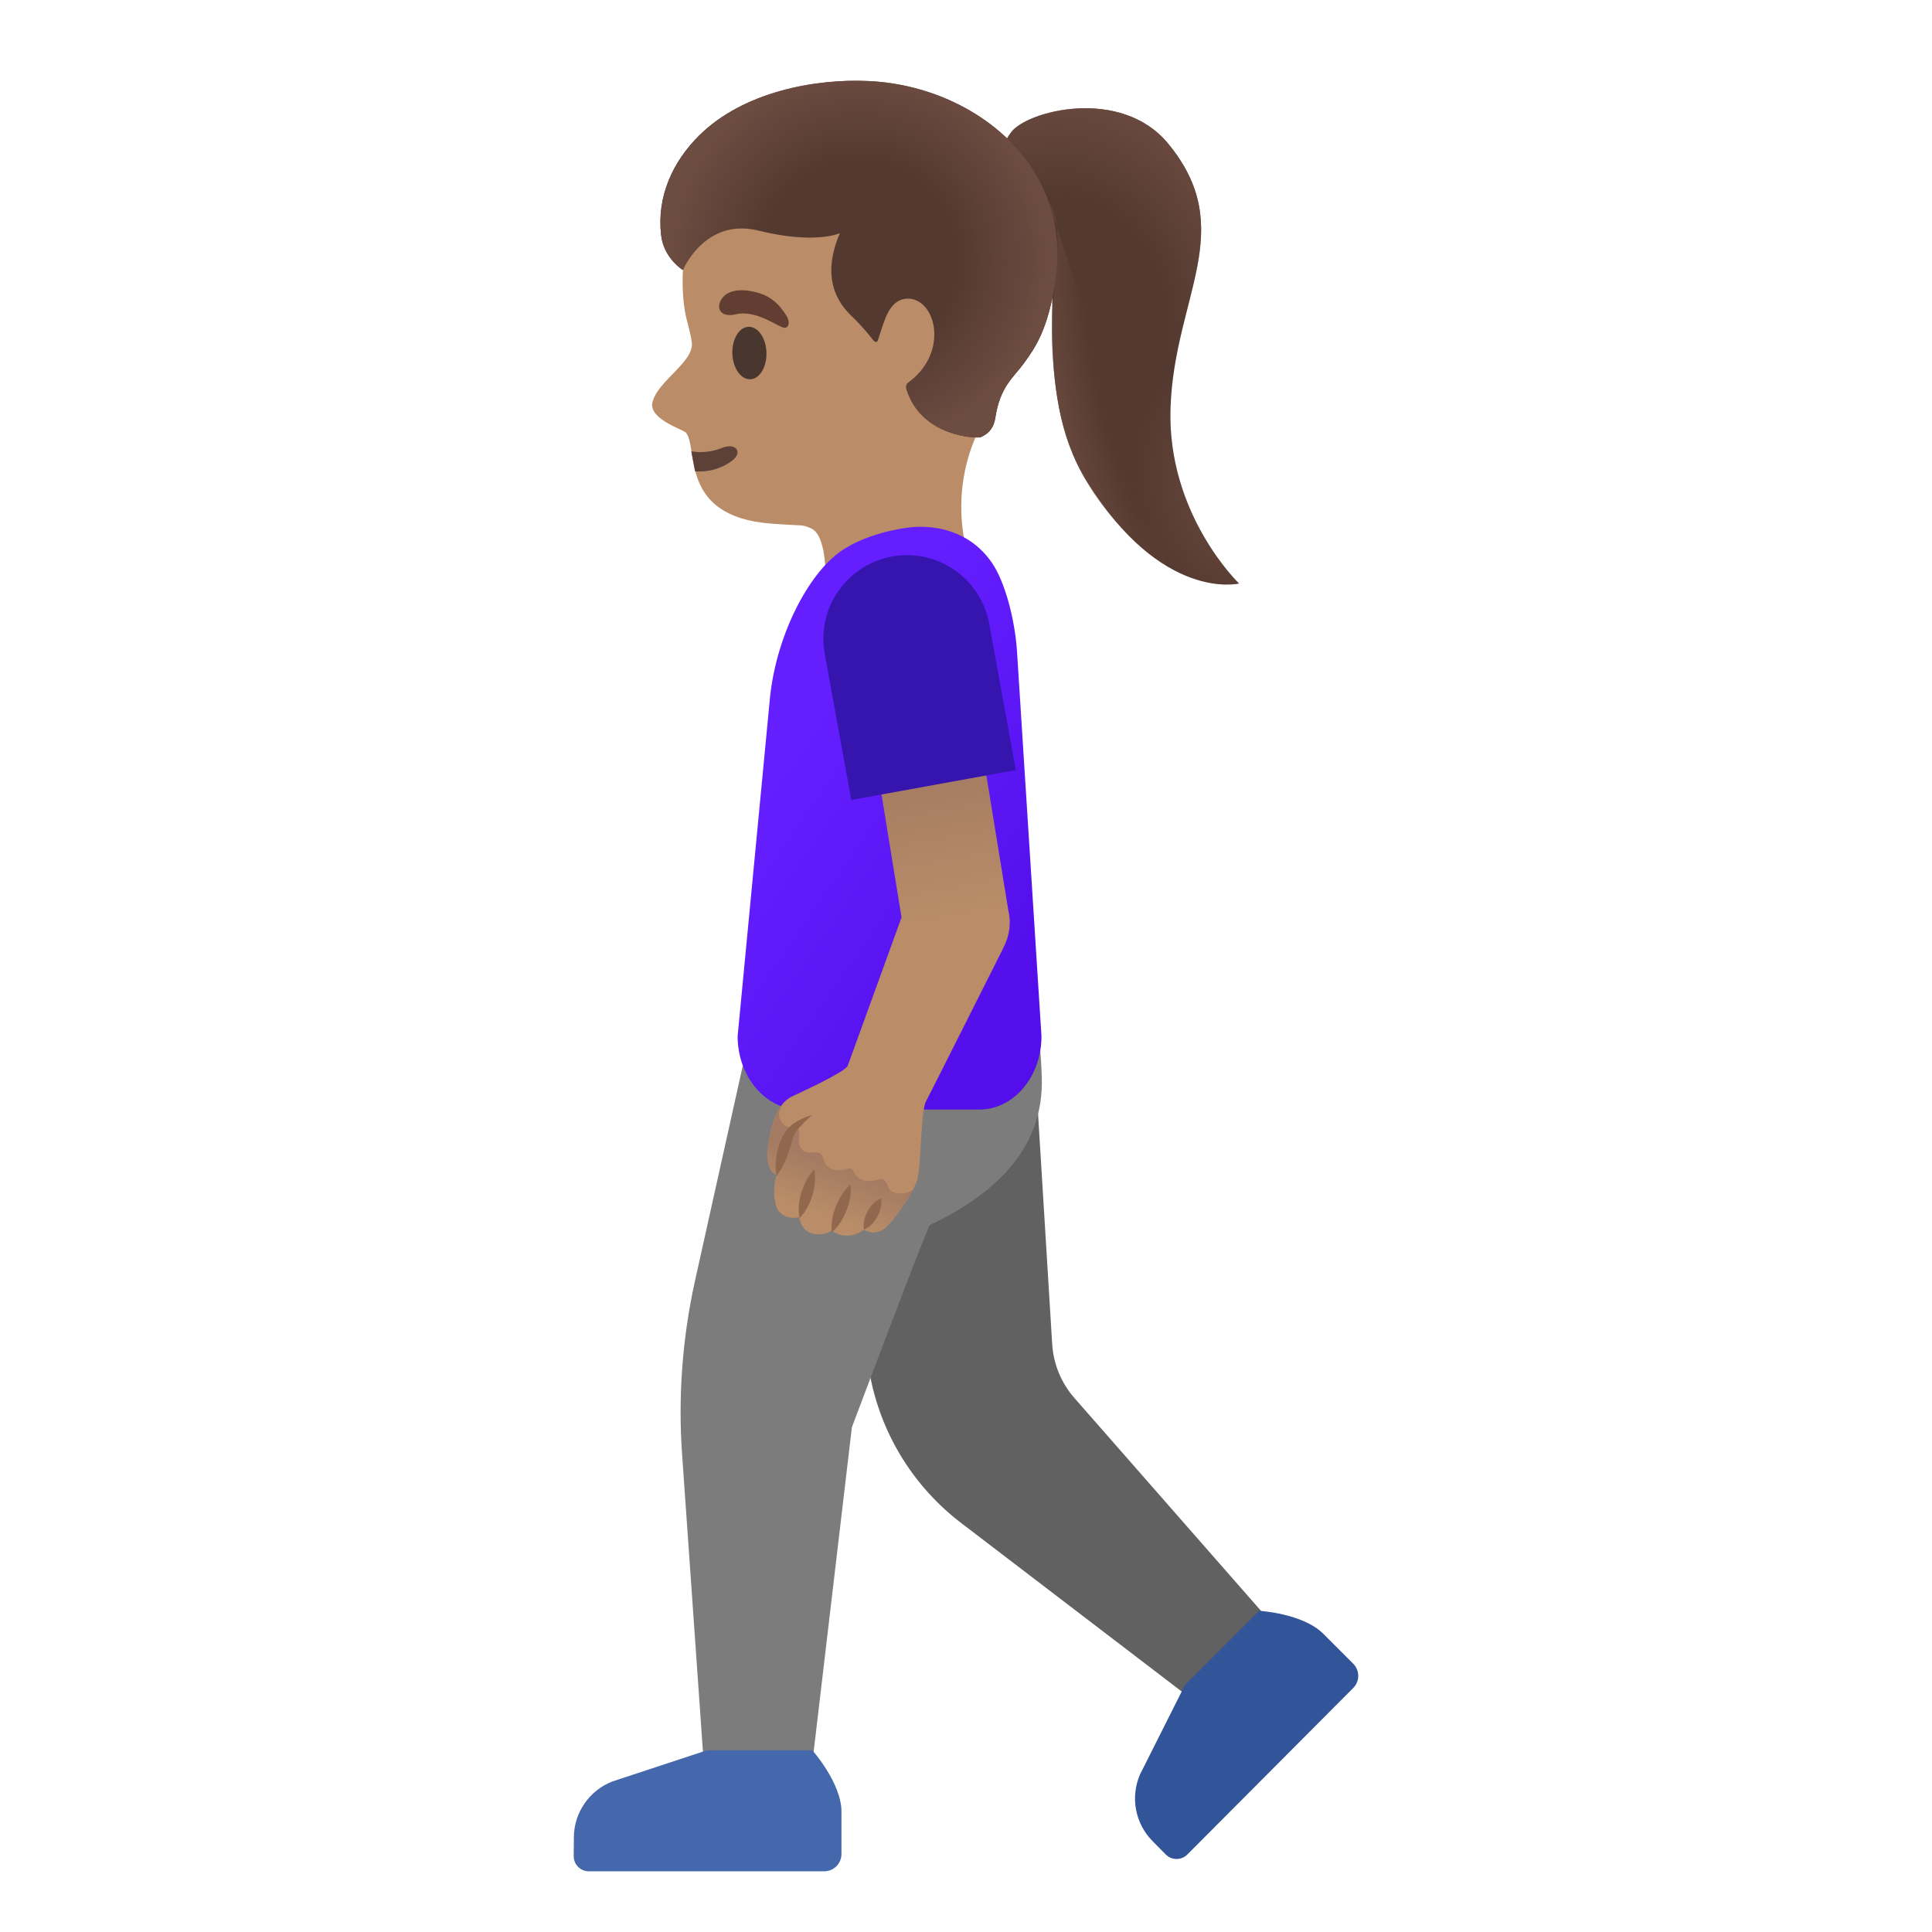 <svg viewBox="0 0 128 128" xmlns="http://www.w3.org/2000/svg">
  <defs>
    <linearGradient id="SVGID_4_" gradientTransform="matrix(1 0 0 -1 0 0)" gradientUnits="userSpaceOnUse" x1="51.872" x2="69.122" y1="-50.36" y2="-62.36">
      <stop offset="0" stop-color="#651FFF"/>
      <stop offset="0.705" stop-color="#5914F2"/>
      <stop offset="1" stop-color="#530EEB"/>
    </linearGradient>
    <linearGradient id="SVGID_5_" gradientTransform="matrix(1 0 0 -1 0 0)" gradientUnits="userSpaceOnUse" x1="59.199" x2="56.005" y1="-70.383" y2="-51.658">
      <stop offset="0.461" stop-color="#BA8D68"/>
      <stop offset="1" stop-color="#A47B62"/>
    </linearGradient>
    <linearGradient id="SVGID_6_" gradientTransform="matrix(1 0 0 -1 0 0)" gradientUnits="userSpaceOnUse" x1="53.334" x2="55.581" y1="-83.161" y2="-77.308">
      <stop offset="0.456" stop-color="#BA8D68"/>
      <stop offset="1" stop-color="#A47B62"/>
    </linearGradient>
    <radialGradient id="hairHighlights_2_" cx="56.901" cy="-17.158" gradientTransform="matrix(1 0 0 -1 0 0)" gradientUnits="userSpaceOnUse" r="12.501">
      <stop offset="0.526" stop-color="#6D4C41" stop-opacity="0"/>
      <stop offset="1" stop-color="#6D4C41"/>
    </radialGradient>
    <radialGradient id="SVGID_1_" cx="67.519" cy="-24.179" gradientTransform="matrix(0.994 -0.112 -0.135 -1.202 0 0)" gradientUnits="userSpaceOnUse" r="13.503">
      <stop offset="0.526" stop-color="#6D4C41" stop-opacity="0"/>
      <stop offset="1" stop-color="#6D4C41"/>
    </radialGradient>
    <radialGradient id="SVGID_2_" cx="-76.091" cy="36.983" gradientTransform="matrix(-0.986 0.17 0.209 1.216 0 0)" gradientUnits="userSpaceOnUse" r="14.44">
      <stop offset="0" stop-color="#6D4C41"/>
      <stop offset="0.526" stop-color="#6D4C41" stop-opacity="0"/>
    </radialGradient>
    <radialGradient id="SVGID_3_" cx="-71.375" cy="11.419" gradientTransform="matrix(-0.985 0.173 0.551 3.142 0 0)" gradientUnits="userSpaceOnUse" r="7.919">
      <stop offset="0.526" stop-color="#6D4C41" stop-opacity="0"/>
      <stop offset="1" stop-color="#6D4C41"/>
    </radialGradient>
  </defs>
  <path id="hair_2_" d="M77.55,27 C77.81,19.64 82.09,15.19 77.38,9.5 C74.27,5.75 68.08,7.32 66.99,8.76 C64.88,11.55 68.48,14.06 69.31,15.45 C70.53,17.5 68.28,25.86 71.97,31.84 C76.97,39.92 82.09,38.66 82.09,38.66 C82.09,38.66 77.3,34.08 77.55,27 Z" fill="#543930"/>
  <path d="M77.95,23.57 C78.98,18.14 81.31,14.25 77.38,9.5 C74.27,5.75 68.08,7.32 66.99,8.76 C64.88,11.55 68.48,14.06 69.31,15.45 C70.54,17.5 77.95,23.57 77.95,23.57 Z" fill="url(#SVGID_1_)"/>
  <path d="M77.55,27 C77.62,25.16 77.95,23.36 78.39,21.57 C78.78,19.99 79.18,18.64 78.16,17.18 C76.54,14.89 73.31,13.89 70.68,14.86 C69.89,15.15 69.4,15.56 69.51,16.37 C69.59,16.96 69.71,17.49 69.72,18.1 C69.74,19.48 69.69,20.85 69.71,22.23 C69.77,25.53 70.2,28.96 71.96,31.82 C76.96,39.9 82.08,38.64 82.08,38.64 C82.08,38.64 77.3,34.08 77.55,27 Z" fill="url(#SVGID_2_)"/>
  <path d="M77.35,37.53 C77.35,37.53 71.53,34.05 70.21,27.24 C69.68,24.52 69.64,22.22 69.71,20.67 C69.77,19.33 70.61,14.93 69.5,13.43" fill="url(#SVGID_3_)"/>
  <path d="M67.17,13.34 C64.66,9.28 58.97,6.12 54.26,6.9 C48.98,7.77 46.15,11.57 45.4,16.39 C45.13,18.14 45.18,19.88 45.48,21.11 C45.52,21.26 45.81,22.33 45.83,22.67 C46.03,23.97 43.51,25.26 43.22,26.69 C43,27.77 45.25,28.46 45.43,28.65 C46.31,29.62 44.92,34.23 51.09,34.69 C53.46,34.87 53,34.72 53.7,34.99 C54.79,35.41 54.69,38.31 54.69,38.31 C54.69,38.31 55.3,43.09 59.38,41.82 C64.04,40.38 64.22,37.08 64.22,37.08 C64.22,37.08 62.49,32.48 65.27,27.7 C67.48,23.88 68.79,15.95 67.17,13.34 Z" fill="#BA8D68"/>
  <path id="mouth_2_" d="M46.05,31.23 C46.91,31.28 47.75,31.08 48.48,30.54 C49.27,29.95 48.73,29.3 47.82,29.68 C47.27,29.91 46.5,30.03 45.8,29.9 L46.05,31.23 Z" fill="#5D4037"/>
  <path id="eye_2_" d="M50.779,23.354 C50.81,24.315 50.328,25.109 49.705,25.129 C49.081,25.149 48.551,24.386 48.52,23.425 C48.49,22.465 48.971,21.67 49.595,21.651 C50.219,21.631 50.749,22.394 50.779,23.354 Z" fill="#49362E"/>
  <path id="eyebrow_2_" d="M48.77,20.82 C47.65,21.08 47.43,20.34 47.83,19.78 C48.12,19.36 48.81,19.04 50.08,19.36 C51.28,19.66 51.74,20.39 52.05,20.83 C52.36,21.27 52.29,21.69 52.01,21.72 C51.63,21.74 50.15,20.5 48.77,20.82 Z" fill="#613E31"/>
  <path d="M85.26,108.68 L71.19,92.63 C70.31,91.63 69.79,90.37 69.71,89.04 L68.33,66.58 L52.83,68.29 L57.71,91.46 C58.5,95.21 60.61,98.55 63.65,100.88 L80.14,113.48 L85.26,108.68 Z" fill="#616161"/>
  <path d="M68.15,62.88 L50.57,64.49 L46.04,84.88 C45.21,88.64 44.92,92.51 45.19,96.35 L46.82,119.59 L53.49,119.59 L56.44,94.56 C56.44,94.56 61.45,81.24 61.61,81.16 C65.68,79.23 69.2,76.24 69.02,71.33 C68.93,68.51 68.47,65.67 68.15,62.88 Z" fill="#7C7C7C"/>
  <path d="M64.89,73.51 L52.99,73.51 C50.72,73.51 48.87,71.33 48.87,68.65 L51.02,46.15 C51.46,42.04 53.55,38.06 55.65,36.56 C57.62,35.15 60.47,34.92 60.47,34.92 C62,34.8 64.27,35.17 65.72,37.29 C66.59,38.56 67.24,41.04 67.38,43.17 L69,68.65 C69,71.34 67.16,73.51 64.89,73.51 Z" fill="url(#SVGID_4_)"/>
  <path d="M66.8,60.29 L64.55,46.46 L57.58,47.59 L59.73,60.78 L56.16,70.62 C55.93,71.07 52.7,72.53 52.5,72.63 C51.88,72.93 51.45,73.52 51.13,74.69 C50.94,75.41 50.46,77.47 51.47,77.83 C51.13,78.78 51.35,79.97 51.61,80.25 C52.21,80.9 52.94,80.61 52.94,80.61 C52.94,80.61 53.04,81.44 53.7,81.67 C54.52,81.96 55.09,81.51 55.09,81.51 C55.38,81.73 55.73,81.85 56.1,81.85 C56.54,81.85 56.93,81.68 57.23,81.46 C57.42,81.54 57.94,81.85 58.6,81.38 C59.02,81.08 60.34,79.35 60.75,78.24 C61.03,77.48 60.99,73.66 61.34,72.99 C61.69,72.32 66.48,62.79 66.48,62.79 L66.47,62.79 C66.9,62 67,61.11 66.8,60.29 Z" fill="url(#SVGID_5_)"/>
  <path d="M58.88,78.7 C58.65,78.1 58.5,78.06 58.08,78.17 C57.51,78.32 56.89,78.3 56.54,77.6 C56.46,77.43 56.34,77.37 56.16,77.43 C55.55,77.63 54.79,77.64 54.53,76.72 C54.43,76.38 54.29,76.34 53.92,76.34 C53.8,76.34 53.45,76.49 53.09,76.11 C52.69,75.68 53.23,74.82 52.72,74.74 C52.57,74.72 51.85,74.8 51.63,74.03 C51.49,73.53 52.07,72.93 52.08,72.92 C51.68,73.27 51.37,73.82 51.14,74.7 C50.95,75.42 50.47,77.48 51.48,77.84 C51.14,78.79 51.36,79.98 51.62,80.26 C52.22,80.91 52.95,80.62 52.95,80.62 C52.95,80.62 53.05,81.45 53.71,81.68 C54.53,81.97 55.1,81.52 55.1,81.52 C55.39,81.74 55.74,81.86 56.11,81.86 C56.55,81.86 56.94,81.69 57.24,81.47 C57.43,81.55 57.95,81.86 58.61,81.39 C58.96,81.14 59.95,79.87 60.5,78.81 C60.01,79.2 59.05,79.15 58.88,78.7 Z" fill="url(#SVGID_6_)"/>
  <path d="M54.6,123.98 C55.23,123.98 55.75,123.47 55.75,122.83 L55.75,120.03 C55.75,118.13 53.82,115.96 53.82,115.96 L46.84,115.96 L40.56,118.03 C39.04,118.63 38.03,120.09 38.02,121.72 L38.01,122.98 C38.01,123.53 38.46,123.98 39.01,123.98 L54.6,123.98 Z" fill="#4568AD"/>
  <path d="M89.65,111.84 C90.1,111.39 90.1,110.67 89.65,110.22 L87.67,108.24 C86.32,106.89 83.43,106.72 83.43,106.72 L78.5,111.65 L75.53,117.56 C74.88,119.06 75.2,120.8 76.35,121.97 L77.24,122.87 C77.63,123.26 78.27,123.26 78.66,122.87 L89.65,111.84 Z" fill="#325599"/>
  <path id="tone_3_" d="M58.37,79.39 C58.44,79.88 58.31,80.25 58.13,80.61 C57.93,80.95 57.69,81.26 57.24,81.47 C57.17,80.98 57.3,80.61 57.48,80.25 C57.67,79.91 57.92,79.6 58.37,79.39 Z" fill="#91674D"/>
  <path id="tone_2_" d="M56.35,78.48 C56.42,79.11 56.28,79.67 56.08,80.2 C55.86,80.72 55.6,81.23 55.11,81.64 C55.04,81 55.18,80.45 55.38,79.92 C55.6,79.41 55.87,78.9 56.35,78.48 Z" fill="#91674D"/>
  <path id="tone_1_" d="M53.95,77.48 C54.07,78.1 53.97,78.66 53.82,79.2 C53.65,79.73 53.42,80.25 52.97,80.7 C52.85,80.08 52.95,79.52 53.1,78.98 C53.28,78.45 53.51,77.93 53.95,77.48 Z" fill="#91674D"/>
  <path id="tone" d="M53.8,73.88 C53.49,74.15 53.19,74.43 52.94,74.73 C52.67,75.03 52.54,75.3 52.45,75.69 C52.22,76.43 51.99,77.2 51.45,77.91 C51.29,77.04 51.45,76.22 51.78,75.44 C51.95,75.06 52.28,74.62 52.64,74.4 C53.01,74.15 53.4,73.98 53.8,73.88 Z" fill="#91674D"/>
  <path d="M56.4,53 L67.3,51.02 L65.54,41.33 C64.99,38.32 62.11,36.32 59.1,36.87 L59.1,36.87 C56.09,37.42 54.09,40.3 54.64,43.31 L56.4,53 Z" fill="#3615AF"/>
  <path id="hair_3_" d="M67.68,10.2 C65.35,7.37 61.57,5.56 57.55,5.37 C54.06,5.2 49.27,6.06 46.33,8.97 C44.56,10.72 43.51,13.02 43.8,15.57 C43.97,17.11 45.24,17.89 45.24,17.89 C45.24,17.89 46.69,14.39 50.26,15.28 C54.01,16.21 55.64,15.45 55.64,15.45 C54.38,18.43 55.49,20.06 56.47,20.99 C57.03,21.52 57.55,22.15 57.84,22.52 C57.99,22.71 58.12,22.7 58.18,22.5 C58.33,22.02 58.6,21.15 58.81,20.75 C59.5,19.38 60.62,19.87 60.62,19.87 C62.13,20.4 62.67,23.51 60.19,25.34 C60.13,25.38 59.96,25.5 60.06,25.81 C61.04,28.96 64.77,29.07 65,28.96 C65,28.96 65.01,28.96 65.01,28.95 C65.03,28.94 65.05,28.93 65.06,28.92 C65.56,28.69 65.85,28.28 65.94,27.7 C66.25,25.61 67.16,25 67.82,24.09 C68.58,23.04 69.44,21.85 69.93,18.56 C70.39,15.44 69.61,12.55 67.68,10.2 Z" fill="#543930"/>
  <path id="hairHighlights_1_" d="M67.68,10.2 C65.35,7.37 61.57,5.56 57.55,5.37 C54.06,5.2 49.27,6.06 46.33,8.97 C44.56,10.72 43.51,13.02 43.8,15.57 C43.97,17.11 45.24,17.89 45.24,17.89 C45.24,17.89 46.69,14.39 50.26,15.28 C54.01,16.21 55.64,15.45 55.64,15.45 C54.38,18.43 55.49,20.06 56.47,20.99 C57.03,21.52 57.55,22.15 57.84,22.52 C57.99,22.71 58.12,22.7 58.18,22.5 C58.33,22.02 58.6,21.15 58.81,20.75 C59.5,19.38 60.62,19.87 60.62,19.87 C62.13,20.4 62.67,23.51 60.19,25.34 C60.13,25.38 59.96,25.5 60.06,25.81 C61.04,28.96 64.77,29.07 65,28.96 C65,28.96 65.01,28.96 65.01,28.95 C65.03,28.94 65.05,28.93 65.06,28.92 C65.56,28.69 65.85,28.28 65.94,27.7 C66.25,25.61 67.16,25 67.82,24.09 C68.58,23.04 69.44,21.85 69.93,18.56 C70.39,15.44 69.61,12.55 67.68,10.2 Z" fill="url(#hairHighlights_2_)"/>
</svg>